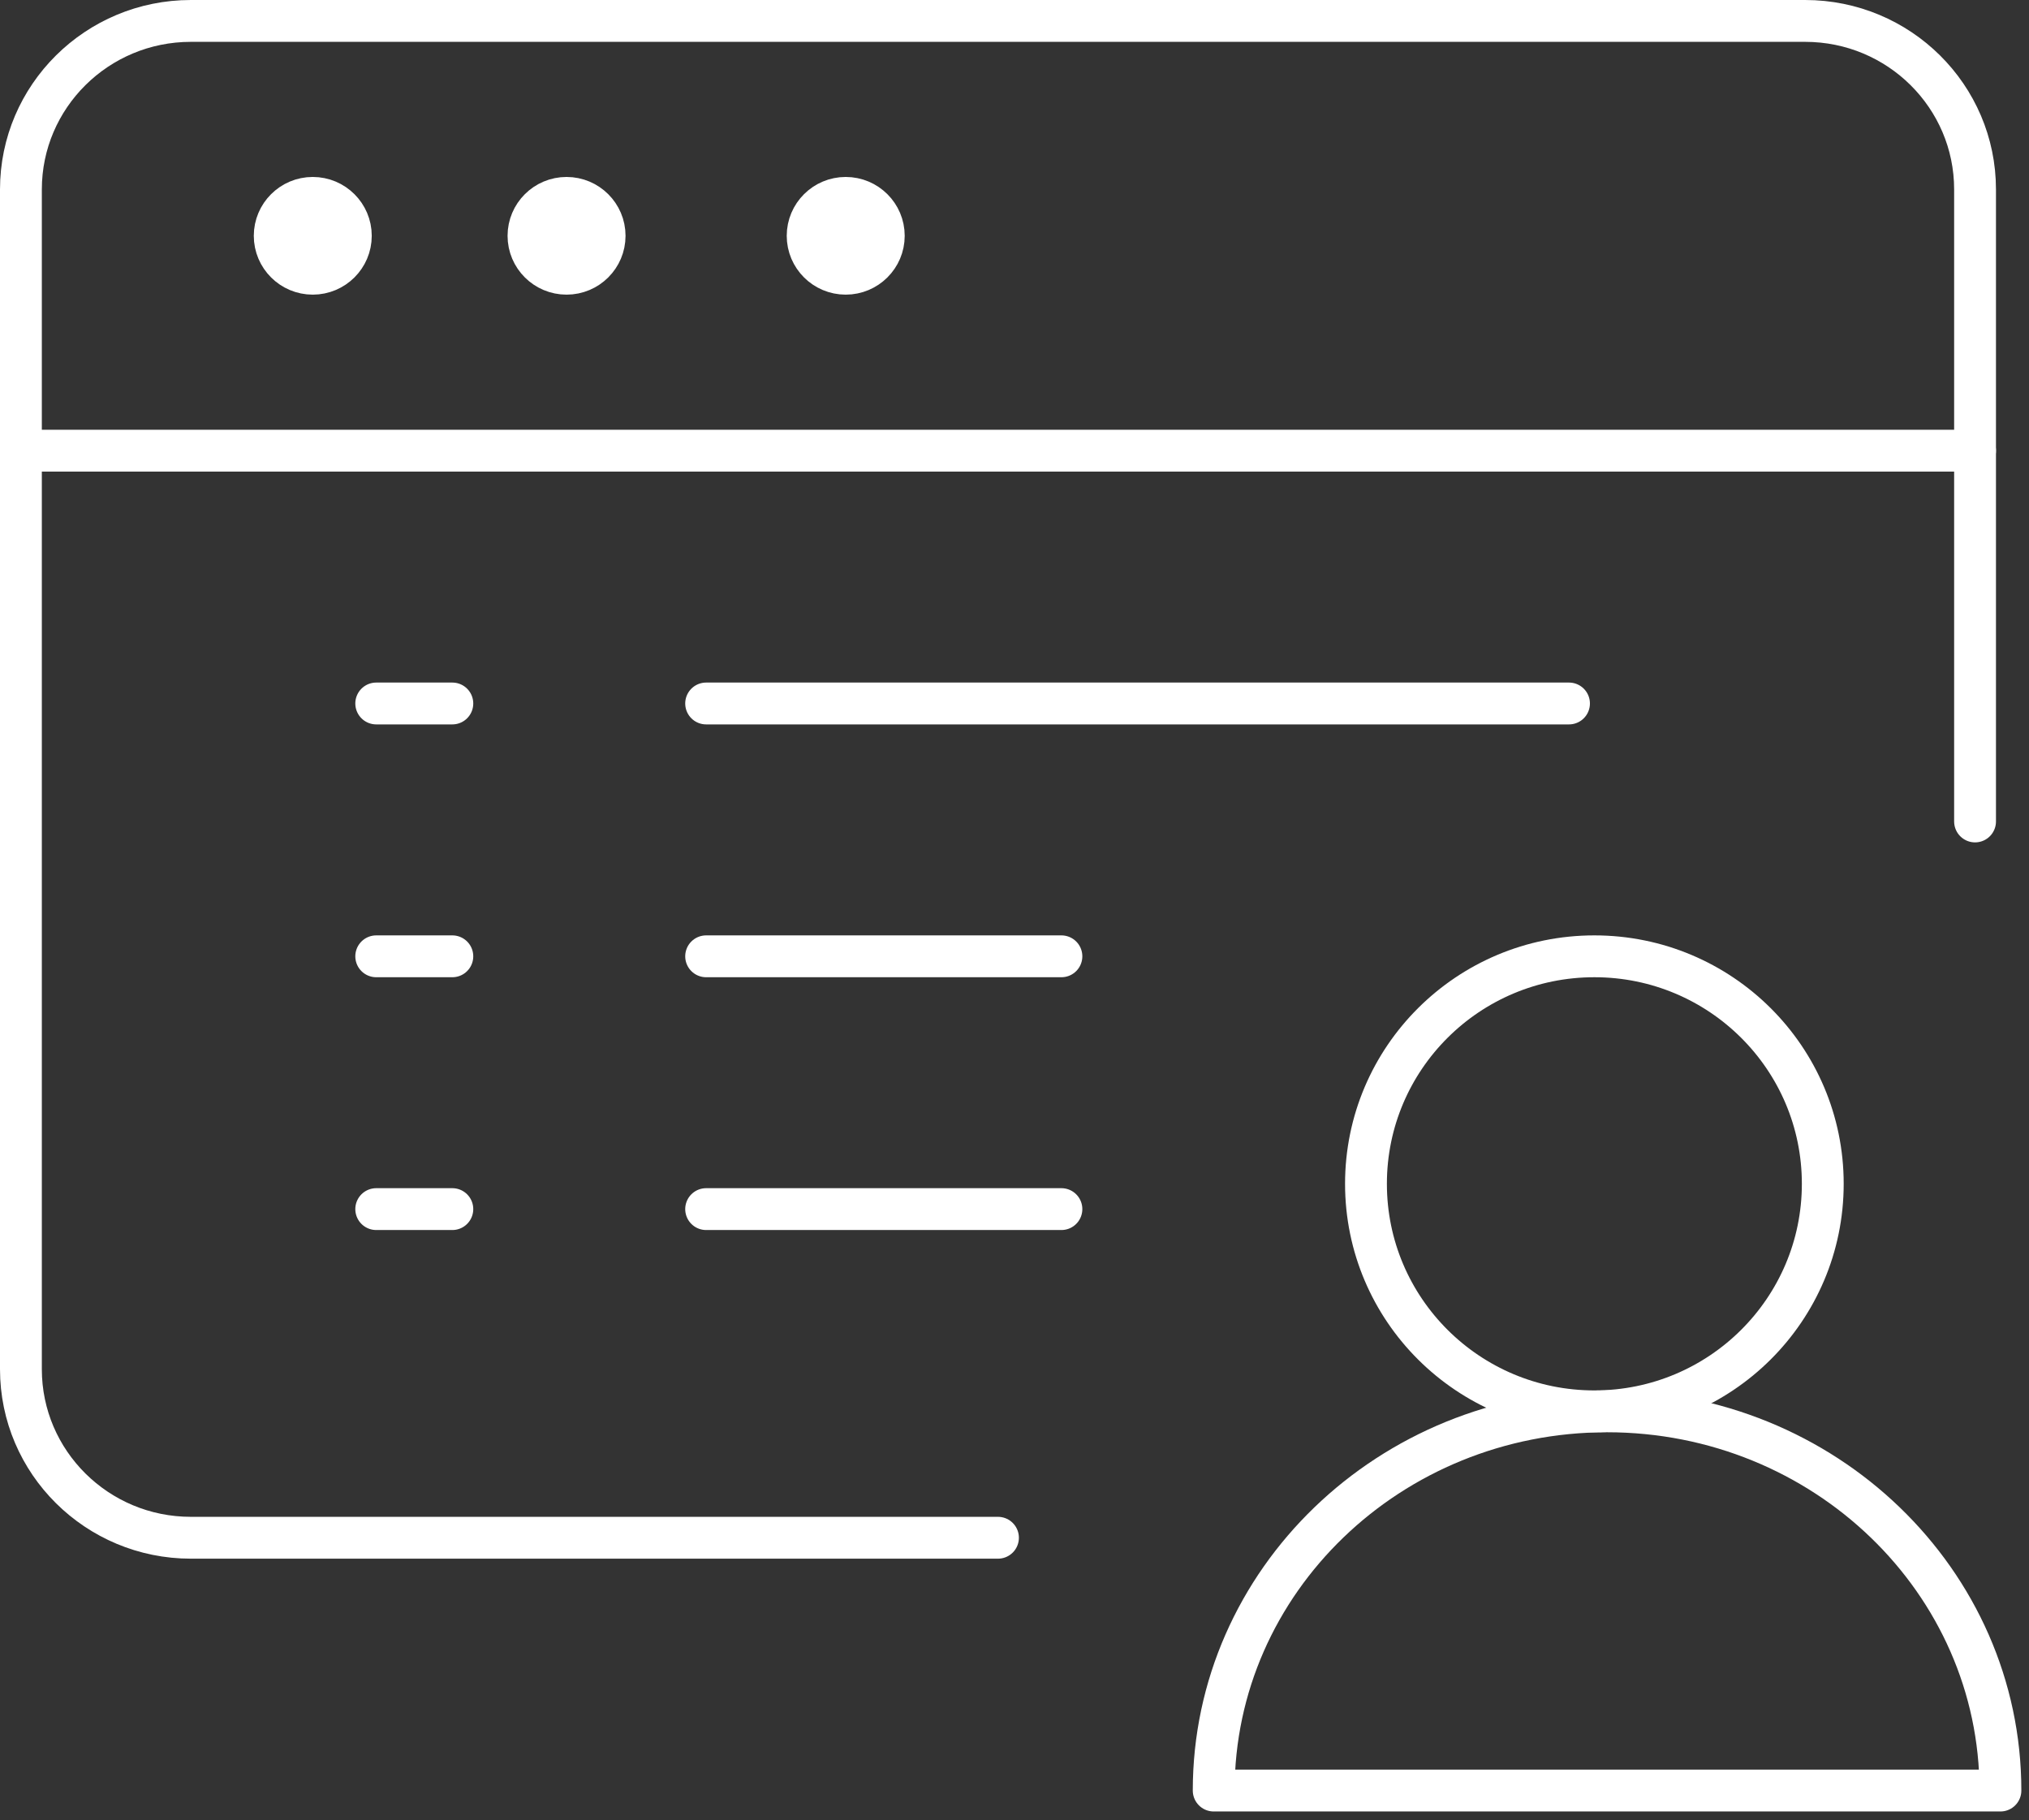 <?xml version="1.0" encoding="UTF-8"?>
<svg width="97px" height="87px" viewBox="0 0 97 87" version="1.1" xmlns="http://www.w3.org/2000/svg" xmlns:xlink="http://www.w3.org/1999/xlink">
    <rect x="0" y="0" width="97" height="87" fill="#333333" stroke="none"/>
    <!-- Generator: Sketch 46.1 (44463) - http://www.bohemiancoding.com/sketch -->
    <title>Group 924 Copy</title>
    <desc>Created with Sketch.</desc>
    <defs></defs>
    <g id="-Exploration" stroke="none" stroke-width="1" fill="none" fill-rule="evenodd" stroke-linecap="round" stroke-linejoin="round">
        <g id="Process" transform="translate(-767, -1101)" stroke="#FFFFFF" stroke-width="2">
            <g id="Group-924-Copy" transform="translate(768, 1102)">
                <path d="M46.71,72.499 L8.124,72.499 C3.639,72.499 0,68.89 0,64.443 L0,8.055 C0,3.609 3.639,0 8.124,0 L85.297,0 C89.789,0 93.421,3.609 93.421,8.055 L93.421,38.263" id="Stroke-7304"></path>
                <path d="M0,20.541 L93.421,20.541" id="Stroke-7305"></path>
                <path d="M15.772,10.271 C15.772,11.271 14.957,12.083 13.952,12.083 C12.948,12.083 12.133,11.271 12.133,10.271 C12.133,9.27 12.948,8.458 13.952,8.458 C14.957,8.458 15.772,9.27 15.772,10.271 L15.772,10.271 Z" id="Stroke-7306" fill="#FFFFFF"></path>
                <path d="M27.905,10.271 C27.905,11.271 27.09,12.083 26.085,12.083 C25.08,12.083 24.265,11.271 24.265,10.271 C24.265,9.27 25.08,8.458 26.085,8.458 C27.09,8.458 27.905,9.27 27.905,10.271 L27.905,10.271 Z" id="Stroke-7307" fill="#FFFFFF"></path>
                <path d="M41.251,10.271 C41.251,11.271 40.435,12.083 39.431,12.083 C38.426,12.083 37.611,11.271 37.611,10.271 C37.611,9.27 38.426,8.458 39.431,8.458 C40.435,8.458 41.251,9.27 41.251,10.271 L41.251,10.271 Z" id="Stroke-7308" fill="#FFFFFF"></path>
                <path d="M74.009,32.624 L32.758,32.624" id="Stroke-7309"></path>
                <path d="M16.986,32.624 L20.625,32.624" id="Stroke-7310"></path>
                <path d="M49.743,44.708 L32.758,44.708" id="Stroke-7311"></path>
                <path d="M16.986,44.708 L20.625,44.708" id="Stroke-7312"></path>
                <path d="M49.743,56.791 L32.758,56.791" id="Stroke-7313"></path>
                <path d="M16.986,56.791 L20.625,56.791" id="Stroke-7314"></path>
                <path d="M94.634,84.582 C94.634,74.573 86.213,66.457 75.828,66.457 C65.444,66.457 57.023,74.573 57.023,84.582 L94.634,84.582 L94.634,84.582 Z" id="Stroke-7315"></path>
                <path d="M86.141,55.582 C86.141,49.576 81.253,44.708 75.222,44.708 C69.19,44.708 64.303,49.576 64.303,55.582 C64.303,61.589 69.19,66.457 75.222,66.457 C81.253,66.457 86.141,61.589 86.141,55.582 L86.141,55.582 Z" id="Stroke-7316"></path>
            </g>
        </g>
    </g>
</svg>